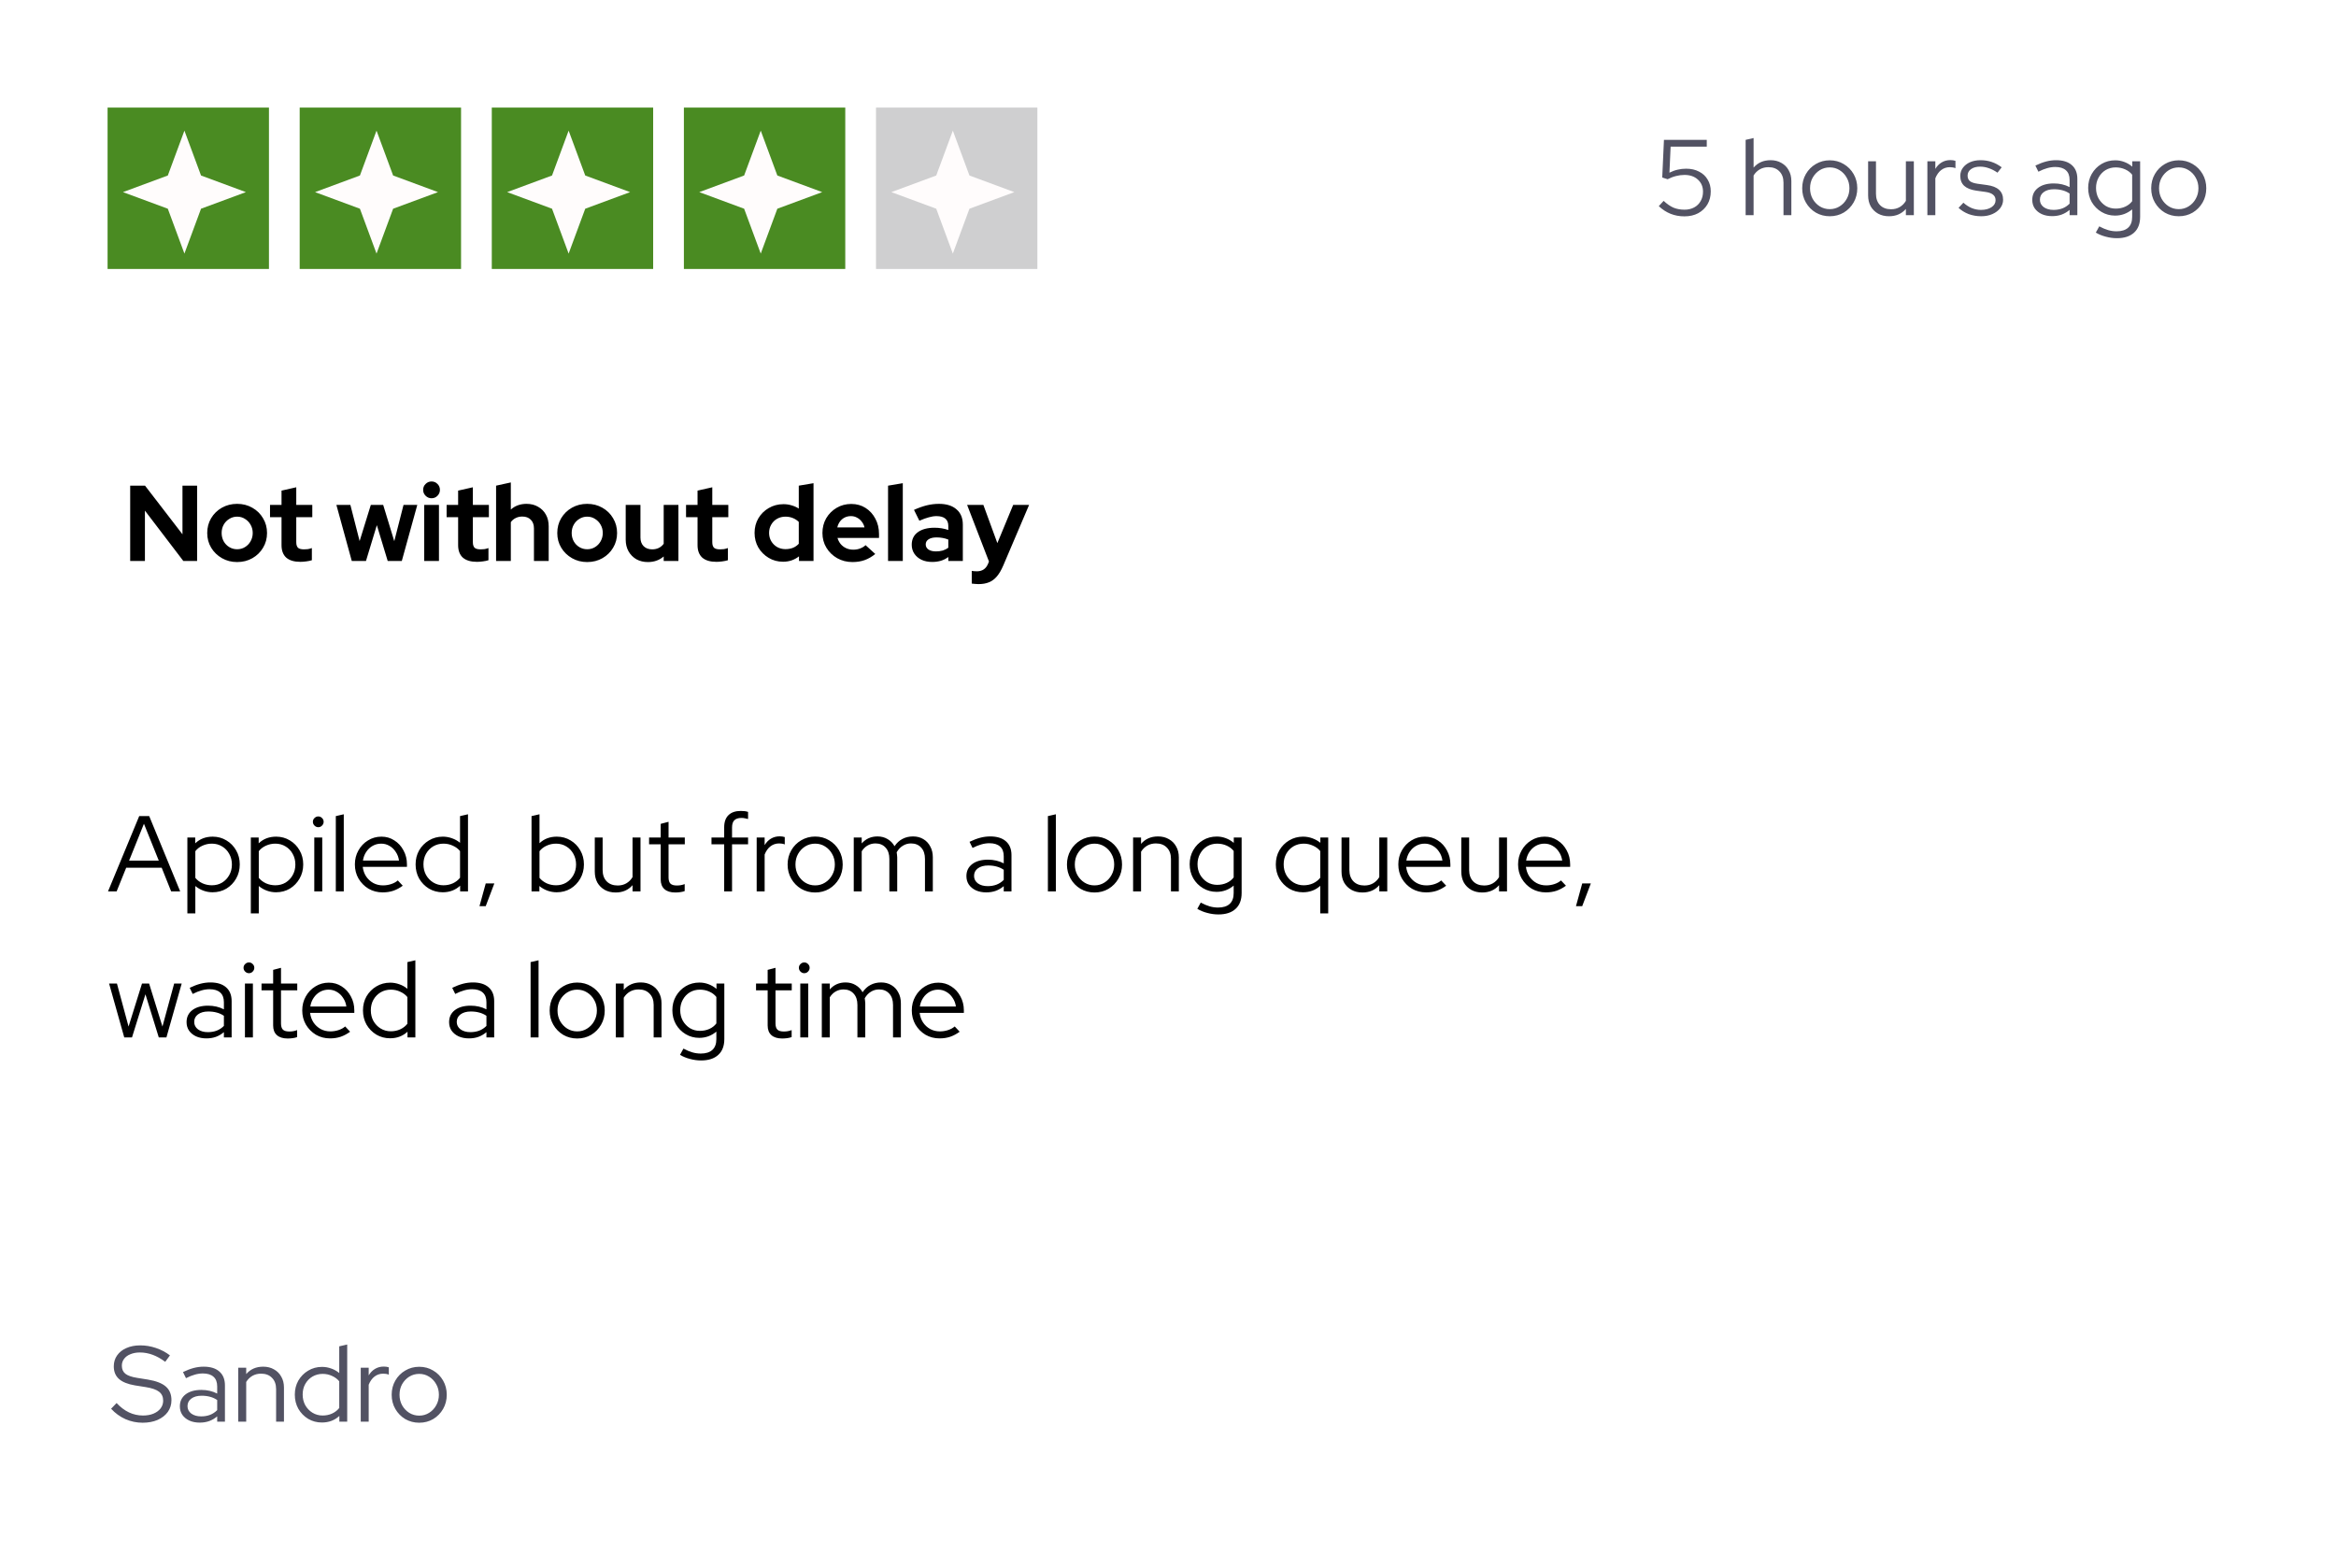 <svg width="304" height="204" viewBox="0 0 304 204" fill="none" xmlns="http://www.w3.org/2000/svg">
<rect width="304" height="204" fill="white"/>
<path d="M16.942 73V63.2H18.875L23.747 69.528V63.2H25.651V73H23.858L18.86 66.448V73H16.942ZM30.859 73.14C30.131 73.14 29.473 72.972 28.885 72.636C28.297 72.3 27.83 71.847 27.485 71.278C27.14 70.709 26.967 70.069 26.967 69.36C26.967 68.651 27.135 68.011 27.471 67.442C27.816 66.863 28.283 66.406 28.871 66.07C29.468 65.734 30.131 65.566 30.859 65.566C31.587 65.566 32.245 65.734 32.833 66.07C33.43 66.406 33.897 66.863 34.233 67.442C34.578 68.011 34.751 68.651 34.751 69.36C34.751 70.069 34.578 70.709 34.233 71.278C33.897 71.847 33.435 72.3 32.847 72.636C32.259 72.972 31.596 73.14 30.859 73.14ZM30.859 71.474C31.241 71.474 31.582 71.381 31.881 71.194C32.189 71.007 32.431 70.755 32.609 70.438C32.795 70.111 32.889 69.752 32.889 69.36C32.889 68.959 32.795 68.599 32.609 68.282C32.431 67.965 32.189 67.713 31.881 67.526C31.582 67.33 31.241 67.232 30.859 67.232C30.485 67.232 30.145 67.33 29.837 67.526C29.529 67.713 29.286 67.965 29.109 68.282C28.931 68.599 28.843 68.959 28.843 69.36C28.843 69.752 28.931 70.111 29.109 70.438C29.286 70.755 29.529 71.007 29.837 71.194C30.145 71.381 30.485 71.474 30.859 71.474ZM39.101 73.112C38.289 73.112 37.673 72.93 37.253 72.566C36.842 72.193 36.637 71.651 36.637 70.942V67.302H35.139V65.706H36.637V63.844L38.555 63.41V65.706H40.641V67.302H38.555V70.55C38.555 70.886 38.629 71.129 38.779 71.278C38.928 71.418 39.189 71.488 39.563 71.488C39.749 71.488 39.917 71.479 40.067 71.46C40.225 71.432 40.398 71.385 40.585 71.32V72.902C40.389 72.967 40.141 73.019 39.843 73.056C39.553 73.093 39.306 73.112 39.101 73.112ZM45.779 73L43.777 65.706H45.597L46.801 70.41L48.257 65.706H49.867L51.309 70.424L52.513 65.706H54.305L52.289 73H50.455L49.041 68.338L47.627 73H45.779ZM55.207 73V65.706H57.125V73H55.207ZM56.159 64.838C55.861 64.838 55.604 64.731 55.389 64.516C55.175 64.301 55.067 64.045 55.067 63.746C55.067 63.438 55.175 63.181 55.389 62.976C55.604 62.761 55.861 62.654 56.159 62.654C56.467 62.654 56.724 62.761 56.929 62.976C57.144 63.181 57.251 63.438 57.251 63.746C57.251 64.045 57.144 64.301 56.929 64.516C56.724 64.731 56.467 64.838 56.159 64.838ZM62.083 73.112C61.271 73.112 60.655 72.93 60.235 72.566C59.825 72.193 59.619 71.651 59.619 70.942V67.302H58.121V65.706H59.619V63.844L61.537 63.41V65.706H63.623V67.302H61.537V70.55C61.537 70.886 61.612 71.129 61.761 71.278C61.91 71.418 62.172 71.488 62.545 71.488C62.732 71.488 62.9 71.479 63.049 71.46C63.208 71.432 63.38 71.385 63.567 71.32V72.902C63.371 72.967 63.124 73.019 62.825 73.056C62.536 73.093 62.288 73.112 62.083 73.112ZM64.559 73V63.2L66.477 62.78V66.308C67.027 65.813 67.709 65.566 68.521 65.566C69.09 65.566 69.589 65.692 70.019 65.944C70.457 66.187 70.798 66.527 71.041 66.966C71.283 67.395 71.405 67.899 71.405 68.478V73H69.487V68.758C69.487 68.282 69.351 67.909 69.081 67.638C68.81 67.358 68.441 67.218 67.975 67.218C67.648 67.218 67.359 67.283 67.107 67.414C66.855 67.535 66.645 67.713 66.477 67.946V73H64.559ZM76.414 73.14C75.686 73.14 75.028 72.972 74.44 72.636C73.852 72.3 73.385 71.847 73.04 71.278C72.694 70.709 72.522 70.069 72.522 69.36C72.522 68.651 72.69 68.011 73.026 67.442C73.371 66.863 73.838 66.406 74.426 66.07C75.023 65.734 75.686 65.566 76.414 65.566C77.142 65.566 77.8 65.734 78.388 66.07C78.985 66.406 79.452 66.863 79.788 67.442C80.133 68.011 80.306 68.651 80.306 69.36C80.306 70.069 80.133 70.709 79.788 71.278C79.452 71.847 78.99 72.3 78.402 72.636C77.814 72.972 77.151 73.14 76.414 73.14ZM76.414 71.474C76.796 71.474 77.137 71.381 77.436 71.194C77.744 71.007 77.986 70.755 78.164 70.438C78.35 70.111 78.444 69.752 78.444 69.36C78.444 68.959 78.35 68.599 78.164 68.282C77.986 67.965 77.744 67.713 77.436 67.526C77.137 67.33 76.796 67.232 76.414 67.232C76.04 67.232 75.7 67.33 75.392 67.526C75.084 67.713 74.841 67.965 74.664 68.282C74.486 68.599 74.398 68.959 74.398 69.36C74.398 69.752 74.486 70.111 74.664 70.438C74.841 70.755 75.084 71.007 75.392 71.194C75.7 71.381 76.04 71.474 76.414 71.474ZM84.312 73.14C83.752 73.14 83.253 73.019 82.814 72.776C82.385 72.524 82.044 72.179 81.793 71.74C81.55 71.301 81.428 70.797 81.428 70.228V65.706H83.347V69.948C83.347 70.415 83.482 70.788 83.752 71.068C84.032 71.348 84.406 71.488 84.873 71.488C85.19 71.488 85.475 71.427 85.727 71.306C85.988 71.175 86.203 70.993 86.371 70.76V65.706H88.288V73H86.371V72.412C85.811 72.897 85.124 73.14 84.312 73.14ZM93.241 73.112C92.429 73.112 91.813 72.93 91.393 72.566C90.983 72.193 90.777 71.651 90.777 70.942V67.302H89.279V65.706H90.777V63.844L92.695 63.41V65.706H94.781V67.302H92.695V70.55C92.695 70.886 92.77 71.129 92.919 71.278C93.069 71.418 93.33 71.488 93.703 71.488C93.89 71.488 94.058 71.479 94.207 71.46C94.366 71.432 94.539 71.385 94.725 71.32V72.902C94.529 72.967 94.282 73.019 93.983 73.056C93.694 73.093 93.447 73.112 93.241 73.112ZM101.907 73.098C101.217 73.098 100.591 72.93 100.031 72.594C99.471 72.258 99.023 71.81 98.687 71.25C98.361 70.681 98.197 70.046 98.197 69.346C98.197 68.646 98.361 68.016 98.687 67.456C99.023 66.887 99.476 66.439 100.045 66.112C100.615 65.776 101.254 65.608 101.963 65.608C102.327 65.608 102.677 65.659 103.013 65.762C103.349 65.855 103.662 65.995 103.951 66.182V63.2L105.869 62.878V73H103.979V72.398C103.382 72.865 102.691 73.098 101.907 73.098ZM102.215 71.46C102.57 71.46 102.892 71.404 103.181 71.292C103.48 71.171 103.737 70.993 103.951 70.76V67.918C103.737 67.703 103.48 67.535 103.181 67.414C102.883 67.293 102.561 67.232 102.215 67.232C101.814 67.232 101.45 67.325 101.123 67.512C100.806 67.689 100.554 67.941 100.367 68.268C100.181 68.585 100.087 68.945 100.087 69.346C100.087 69.747 100.181 70.107 100.367 70.424C100.554 70.741 100.806 70.993 101.123 71.18C101.45 71.367 101.814 71.46 102.215 71.46ZM110.935 73.14C110.207 73.14 109.545 72.972 108.947 72.636C108.359 72.3 107.893 71.847 107.547 71.278C107.202 70.709 107.029 70.069 107.029 69.36C107.029 68.651 107.193 68.011 107.519 67.442C107.855 66.873 108.308 66.42 108.877 66.084C109.447 65.748 110.081 65.58 110.781 65.58C111.481 65.58 112.102 65.753 112.643 66.098C113.185 66.443 113.609 66.91 113.917 67.498C114.235 68.086 114.393 68.753 114.393 69.5V70.004H108.989C109.073 70.293 109.209 70.555 109.395 70.788C109.591 71.021 109.829 71.203 110.109 71.334C110.399 71.465 110.707 71.53 111.033 71.53C111.36 71.53 111.659 71.479 111.929 71.376C112.209 71.273 112.447 71.129 112.643 70.942L113.903 72.09C113.455 72.454 112.993 72.72 112.517 72.888C112.051 73.056 111.523 73.14 110.935 73.14ZM108.961 68.632H112.503C112.438 68.343 112.317 68.091 112.139 67.876C111.971 67.652 111.766 67.479 111.523 67.358C111.29 67.227 111.029 67.162 110.739 67.162C110.441 67.162 110.17 67.223 109.927 67.344C109.685 67.465 109.479 67.638 109.311 67.862C109.153 68.077 109.036 68.333 108.961 68.632ZM115.569 73V63.2L117.487 62.878V73H115.569ZM121.31 73.126C120.788 73.126 120.326 73.033 119.924 72.846C119.523 72.65 119.21 72.384 118.986 72.048C118.762 71.712 118.65 71.325 118.65 70.886C118.65 70.186 118.912 69.645 119.434 69.262C119.966 68.87 120.694 68.674 121.618 68.674C122.253 68.674 122.85 68.772 123.41 68.968V68.436C123.41 68.016 123.28 67.699 123.018 67.484C122.757 67.269 122.374 67.162 121.87 67.162C121.562 67.162 121.231 67.213 120.876 67.316C120.522 67.409 120.111 67.559 119.644 67.764L118.944 66.35C119.523 66.089 120.074 65.893 120.596 65.762C121.128 65.631 121.66 65.566 122.192 65.566C123.172 65.566 123.933 65.804 124.474 66.28C125.025 66.747 125.3 67.409 125.3 68.268V73H123.41V72.482C123.112 72.706 122.79 72.869 122.444 72.972C122.099 73.075 121.721 73.126 121.31 73.126ZM120.47 70.844C120.47 71.124 120.592 71.348 120.834 71.516C121.077 71.675 121.399 71.754 121.8 71.754C122.118 71.754 122.412 71.717 122.682 71.642C122.953 71.558 123.196 71.437 123.41 71.278V70.214C123.177 70.121 122.934 70.051 122.682 70.004C122.43 69.957 122.16 69.934 121.87 69.934C121.432 69.934 121.086 70.018 120.834 70.186C120.592 70.345 120.47 70.564 120.47 70.844ZM127.329 76.01C127.161 76.01 126.998 76.001 126.839 75.982C126.69 75.973 126.564 75.959 126.461 75.94V74.288C126.648 74.325 126.872 74.344 127.133 74.344C127.833 74.344 128.319 74.013 128.589 73.35L128.701 73.07L125.859 65.706H127.973L129.793 70.676L131.851 65.706H133.923L130.563 73.588C130.311 74.176 130.036 74.647 129.737 75.002C129.439 75.357 129.093 75.613 128.701 75.772C128.319 75.931 127.861 76.01 127.329 76.01Z" fill="black"/>
<rect x="14" y="14" width="21" height="21" fill="#4A8B22"/>
<path d="M24 17L26.161 22.839L32 25L26.161 27.161L24 33L21.839 27.161L16 25L21.839 22.839L24 17Z" fill="#FFFCFC"/>
<rect x="39" y="14" width="21" height="21" fill="#4A8B22"/>
<path d="M49 17L51.161 22.839L57 25L51.161 27.161L49 33L46.839 27.161L41 25L46.839 22.839L49 17Z" fill="#FFFCFC"/>
<rect x="64" y="14" width="21" height="21" fill="#4A8B22"/>
<path d="M74 17L76.161 22.839L82 25L76.161 27.161L74 33L71.839 27.161L66 25L71.839 22.839L74 17Z" fill="#FFFCFC"/>
<rect x="89" y="14" width="21" height="21" fill="#4A8B22"/>
<path d="M99 17L101.161 22.839L107 25L101.161 27.161L99 33L96.839 27.161L91 25L96.839 22.839L99 17Z" fill="#FFFCFC"/>
<rect x="114" y="14" width="21" height="21" fill="#CFCFD0"/>
<path d="M124 17L126.161 22.839L132 25L126.161 27.161L124 33L121.839 27.161L116 25L121.839 22.839L124 17Z" fill="#FFFCFC"/>
<path d="M14.056 116L18.116 106.2H19.418L23.45 116H22.274L21.042 112.92H16.422L15.176 116H14.056ZM16.8 111.996H20.664L18.732 107.194L16.8 111.996ZM24.384 118.856V108.986H25.406V109.742C26.013 109.163 26.769 108.874 27.674 108.874C28.337 108.874 28.934 109.037 29.466 109.364C29.998 109.681 30.418 110.111 30.726 110.652C31.043 111.193 31.202 111.805 31.202 112.486C31.202 113.167 31.043 113.783 30.726 114.334C30.418 114.875 29.998 115.309 29.466 115.636C28.934 115.953 28.332 116.112 27.66 116.112C27.249 116.112 26.853 116.042 26.47 115.902C26.087 115.762 25.737 115.561 25.42 115.3V118.856H24.384ZM27.576 115.202C28.071 115.202 28.514 115.085 28.906 114.852C29.298 114.609 29.606 114.287 29.83 113.886C30.063 113.475 30.18 113.013 30.18 112.5C30.18 111.987 30.063 111.525 29.83 111.114C29.606 110.703 29.298 110.381 28.906 110.148C28.514 109.905 28.071 109.784 27.576 109.784C27.137 109.784 26.727 109.873 26.344 110.05C25.971 110.218 25.663 110.456 25.42 110.764V114.236C25.663 114.535 25.975 114.773 26.358 114.95C26.741 115.118 27.147 115.202 27.576 115.202ZM32.642 118.856V108.986H33.664V109.742C34.27 109.163 35.026 108.874 35.932 108.874C36.594 108.874 37.192 109.037 37.724 109.364C38.256 109.681 38.676 110.111 38.984 110.652C39.301 111.193 39.46 111.805 39.46 112.486C39.46 113.167 39.301 113.783 38.984 114.334C38.676 114.875 38.256 115.309 37.724 115.636C37.192 115.953 36.59 116.112 35.918 116.112C35.507 116.112 35.11 116.042 34.728 115.902C34.345 115.762 33.995 115.561 33.678 115.3V118.856H32.642ZM35.834 115.202C36.328 115.202 36.772 115.085 37.164 114.852C37.556 114.609 37.864 114.287 38.088 113.886C38.321 113.475 38.438 113.013 38.438 112.5C38.438 111.987 38.321 111.525 38.088 111.114C37.864 110.703 37.556 110.381 37.164 110.148C36.772 109.905 36.328 109.784 35.834 109.784C35.395 109.784 34.984 109.873 34.602 110.05C34.228 110.218 33.92 110.456 33.678 110.764V114.236C33.92 114.535 34.233 114.773 34.616 114.95C34.998 115.118 35.404 115.202 35.834 115.202ZM40.9 116V108.986H41.936V116H40.9ZM41.418 107.642C41.231 107.642 41.068 107.572 40.928 107.432C40.788 107.292 40.718 107.129 40.718 106.942C40.718 106.746 40.788 106.583 40.928 106.452C41.068 106.312 41.231 106.242 41.418 106.242C41.614 106.242 41.777 106.312 41.908 106.452C42.048 106.583 42.118 106.746 42.118 106.942C42.118 107.129 42.048 107.292 41.908 107.432C41.777 107.572 41.614 107.642 41.418 107.642ZM43.702 116V106.2L44.738 105.962V116H43.702ZM49.795 116.126C49.123 116.126 48.512 115.967 47.961 115.65C47.42 115.323 46.986 114.885 46.659 114.334C46.342 113.783 46.183 113.167 46.183 112.486C46.183 111.814 46.337 111.207 46.645 110.666C46.953 110.115 47.368 109.681 47.891 109.364C48.414 109.037 48.997 108.874 49.641 108.874C50.266 108.874 50.826 109.037 51.321 109.364C51.825 109.681 52.222 110.115 52.511 110.666C52.81 111.207 52.959 111.814 52.959 112.486V112.808H47.205C47.261 113.265 47.406 113.676 47.639 114.04C47.882 114.404 48.194 114.693 48.577 114.908C48.96 115.113 49.38 115.216 49.837 115.216C50.201 115.216 50.556 115.16 50.901 115.048C51.246 114.936 51.536 114.777 51.769 114.572L52.413 115.258C52.021 115.547 51.61 115.767 51.181 115.916C50.761 116.056 50.299 116.126 49.795 116.126ZM47.233 111.982H51.923C51.867 111.562 51.727 111.189 51.503 110.862C51.288 110.526 51.018 110.265 50.691 110.078C50.364 109.882 50.005 109.784 49.613 109.784C49.212 109.784 48.843 109.877 48.507 110.064C48.171 110.251 47.891 110.512 47.667 110.848C47.443 111.175 47.298 111.553 47.233 111.982ZM57.613 116.112C56.96 116.112 56.363 115.953 55.821 115.636C55.289 115.309 54.865 114.875 54.547 114.334C54.239 113.783 54.085 113.167 54.085 112.486C54.085 111.805 54.239 111.193 54.547 110.652C54.865 110.111 55.289 109.681 55.821 109.364C56.363 109.037 56.965 108.874 57.627 108.874C58.038 108.874 58.435 108.944 58.817 109.084C59.2 109.215 59.55 109.411 59.867 109.672V106.2L60.903 105.962V116H59.881V115.258C59.265 115.827 58.509 116.112 57.613 116.112ZM57.711 115.202C58.15 115.202 58.556 115.118 58.929 114.95C59.312 114.773 59.625 114.53 59.867 114.222V110.75C59.625 110.451 59.312 110.218 58.929 110.05C58.556 109.873 58.15 109.784 57.711 109.784C57.226 109.784 56.783 109.901 56.381 110.134C55.989 110.367 55.677 110.689 55.443 111.1C55.219 111.501 55.107 111.959 55.107 112.472C55.107 112.985 55.219 113.447 55.443 113.858C55.677 114.269 55.989 114.595 56.381 114.838C56.783 115.081 57.226 115.202 57.711 115.202ZM62.399 117.918L63.211 114.964H64.331L63.211 117.918H62.399ZM69.173 116V106.2L70.209 105.962V109.728C70.806 109.159 71.558 108.874 72.463 108.874C73.126 108.874 73.723 109.037 74.255 109.364C74.787 109.681 75.207 110.111 75.515 110.652C75.832 111.193 75.991 111.805 75.991 112.486C75.991 113.167 75.832 113.783 75.515 114.334C75.207 114.875 74.787 115.309 74.255 115.636C73.723 115.953 73.121 116.112 72.449 116.112C72.038 116.112 71.637 116.042 71.245 115.902C70.862 115.762 70.512 115.561 70.195 115.3V116H69.173ZM72.365 115.202C72.86 115.202 73.303 115.085 73.695 114.852C74.087 114.609 74.395 114.287 74.619 113.886C74.852 113.475 74.969 113.013 74.969 112.5C74.969 111.987 74.852 111.525 74.619 111.114C74.395 110.703 74.087 110.381 73.695 110.148C73.303 109.905 72.86 109.784 72.365 109.784C71.926 109.784 71.516 109.873 71.133 110.05C70.76 110.218 70.452 110.456 70.209 110.764V114.236C70.452 114.535 70.764 114.773 71.147 114.95C71.53 115.118 71.936 115.202 72.365 115.202ZM80.119 116.14C79.587 116.14 79.115 116.028 78.705 115.804C78.294 115.571 77.972 115.253 77.739 114.852C77.515 114.441 77.403 113.965 77.403 113.424V108.986H78.425V113.214C78.425 113.839 78.602 114.334 78.957 114.698C79.311 115.053 79.787 115.23 80.385 115.23C80.805 115.23 81.178 115.137 81.505 114.95C81.841 114.754 82.112 114.483 82.317 114.138V108.986H83.353V116H82.317V115.188C81.766 115.823 81.034 116.14 80.119 116.14ZM87.872 116.14C87.266 116.14 86.799 115.995 86.472 115.706C86.146 115.417 85.982 114.997 85.982 114.446V109.868H84.47V108.986H85.982V107.208L87.004 106.942V108.986H89.118V109.868H87.004V114.18C87.004 114.553 87.088 114.824 87.256 114.992C87.424 115.151 87.7 115.23 88.082 115.23C88.278 115.23 88.451 115.216 88.6 115.188C88.759 115.16 88.927 115.113 89.104 115.048V115.958C88.927 116.023 88.726 116.07 88.502 116.098C88.288 116.126 88.078 116.14 87.872 116.14ZM94.243 116V109.868H92.591V108.986H94.243V107.656C94.243 106.965 94.43 106.438 94.803 106.074C95.177 105.71 95.713 105.528 96.413 105.528C96.6 105.528 96.768 105.537 96.918 105.556C97.067 105.575 97.212 105.607 97.352 105.654V106.578C97.193 106.531 97.048 106.499 96.918 106.48C96.787 106.452 96.642 106.438 96.484 106.438C96.073 106.438 95.765 106.541 95.559 106.746C95.364 106.942 95.266 107.255 95.266 107.684V108.986H97.352V109.868H95.266V116H94.243ZM98.472 116V108.986H99.508V109.98C99.722 109.616 99.993 109.336 100.32 109.14C100.656 108.935 101.039 108.832 101.468 108.832C101.711 108.832 101.93 108.865 102.126 108.93V109.882C102.005 109.835 101.883 109.803 101.762 109.784C101.641 109.765 101.519 109.756 101.398 109.756C100.969 109.756 100.591 109.882 100.264 110.134C99.947 110.377 99.695 110.731 99.508 111.198V116H98.472ZM106.082 116.14C105.419 116.14 104.812 115.981 104.262 115.664C103.72 115.337 103.291 114.899 102.974 114.348C102.656 113.797 102.498 113.181 102.498 112.5C102.498 111.819 102.656 111.203 102.974 110.652C103.291 110.101 103.72 109.667 104.262 109.35C104.812 109.023 105.419 108.86 106.082 108.86C106.754 108.86 107.36 109.023 107.902 109.35C108.443 109.667 108.872 110.101 109.19 110.652C109.507 111.203 109.666 111.819 109.666 112.5C109.666 113.181 109.507 113.797 109.19 114.348C108.872 114.899 108.443 115.337 107.902 115.664C107.36 115.981 106.754 116.14 106.082 116.14ZM106.082 115.216C106.558 115.216 106.987 115.095 107.37 114.852C107.762 114.609 108.07 114.283 108.294 113.872C108.527 113.461 108.644 113.004 108.644 112.5C108.644 111.987 108.527 111.529 108.294 111.128C108.07 110.717 107.762 110.391 107.37 110.148C106.987 109.905 106.558 109.784 106.082 109.784C105.606 109.784 105.172 109.905 104.78 110.148C104.397 110.391 104.089 110.717 103.856 111.128C103.632 111.529 103.52 111.987 103.52 112.5C103.52 113.004 103.632 113.461 103.856 113.872C104.089 114.283 104.397 114.609 104.78 114.852C105.172 115.095 105.606 115.216 106.082 115.216ZM111.105 116V108.986H112.141V109.756C112.673 109.149 113.359 108.846 114.199 108.846C114.693 108.846 115.132 108.963 115.515 109.196C115.897 109.42 116.196 109.728 116.411 110.12C116.7 109.691 117.045 109.373 117.447 109.168C117.848 108.953 118.305 108.846 118.819 108.846C119.332 108.846 119.78 108.963 120.163 109.196C120.545 109.42 120.844 109.737 121.059 110.148C121.283 110.549 121.395 111.021 121.395 111.562V116H120.373V111.772C120.373 111.147 120.209 110.657 119.883 110.302C119.556 109.938 119.113 109.756 118.553 109.756C118.17 109.756 117.82 109.854 117.503 110.05C117.185 110.237 116.915 110.521 116.691 110.904C116.709 111.007 116.723 111.114 116.733 111.226C116.751 111.329 116.761 111.441 116.761 111.562V116H115.739V111.772C115.739 111.147 115.575 110.657 115.249 110.302C114.922 109.938 114.483 109.756 113.933 109.756C113.559 109.756 113.219 109.845 112.911 110.022C112.612 110.19 112.355 110.442 112.141 110.778V116H111.105ZM128.356 116.126C127.842 116.126 127.39 116.037 126.998 115.86C126.615 115.683 126.312 115.435 126.088 115.118C125.873 114.801 125.766 114.432 125.766 114.012C125.766 113.349 126.018 112.827 126.522 112.444C127.026 112.061 127.707 111.87 128.566 111.87C129.322 111.87 130.008 112.029 130.624 112.346V111.422C130.624 110.862 130.465 110.442 130.148 110.162C129.83 109.873 129.368 109.728 128.762 109.728C128.416 109.728 128.066 109.779 127.712 109.882C127.366 109.975 126.984 110.129 126.564 110.344L126.172 109.546C126.676 109.303 127.142 109.126 127.572 109.014C128.001 108.902 128.43 108.846 128.86 108.846C129.746 108.846 130.428 109.056 130.904 109.476C131.389 109.896 131.632 110.498 131.632 111.282V116H130.624V115.314C130.306 115.585 129.956 115.79 129.574 115.93C129.2 116.061 128.794 116.126 128.356 116.126ZM126.76 113.984C126.76 114.376 126.923 114.698 127.25 114.95C127.586 115.193 128.015 115.314 128.538 115.314C128.958 115.314 129.34 115.249 129.686 115.118C130.031 114.987 130.344 114.782 130.624 114.502V113.186C130.334 112.99 130.026 112.85 129.7 112.766C129.373 112.673 129.004 112.626 128.594 112.626C128.034 112.626 127.586 112.752 127.25 113.004C126.923 113.247 126.76 113.573 126.76 113.984ZM136.37 116V106.2L137.406 105.962V116H136.37ZM142.435 116.14C141.772 116.14 141.166 115.981 140.615 115.664C140.074 115.337 139.644 114.899 139.327 114.348C139.01 113.797 138.851 113.181 138.851 112.5C138.851 111.819 139.01 111.203 139.327 110.652C139.644 110.101 140.074 109.667 140.615 109.35C141.166 109.023 141.772 108.86 142.435 108.86C143.107 108.86 143.714 109.023 144.255 109.35C144.796 109.667 145.226 110.101 145.543 110.652C145.86 111.203 146.019 111.819 146.019 112.5C146.019 113.181 145.86 113.797 145.543 114.348C145.226 114.899 144.796 115.337 144.255 115.664C143.714 115.981 143.107 116.14 142.435 116.14ZM142.435 115.216C142.911 115.216 143.34 115.095 143.723 114.852C144.115 114.609 144.423 114.283 144.647 113.872C144.88 113.461 144.997 113.004 144.997 112.5C144.997 111.987 144.88 111.529 144.647 111.128C144.423 110.717 144.115 110.391 143.723 110.148C143.34 109.905 142.911 109.784 142.435 109.784C141.959 109.784 141.525 109.905 141.133 110.148C140.75 110.391 140.442 110.717 140.209 111.128C139.985 111.529 139.873 111.987 139.873 112.5C139.873 113.004 139.985 113.461 140.209 113.872C140.442 114.283 140.75 114.609 141.133 114.852C141.525 115.095 141.959 115.216 142.435 115.216ZM147.458 116V108.986H148.494V109.812C149.045 109.168 149.782 108.846 150.706 108.846C151.238 108.846 151.705 108.963 152.106 109.196C152.517 109.42 152.834 109.737 153.058 110.148C153.292 110.549 153.408 111.021 153.408 111.562V116H152.386V111.772C152.386 111.147 152.209 110.657 151.854 110.302C151.509 109.938 151.033 109.756 150.426 109.756C150.006 109.756 149.633 109.849 149.306 110.036C148.98 110.223 148.709 110.489 148.494 110.834V116H147.458ZM158.558 118.996C158.072 118.996 157.592 118.931 157.116 118.8C156.64 118.679 156.206 118.501 155.814 118.268L156.262 117.456C156.682 117.68 157.069 117.843 157.424 117.946C157.788 118.049 158.152 118.1 158.516 118.1C159.178 118.1 159.682 117.941 160.028 117.624C160.373 117.307 160.546 116.84 160.546 116.224V115.244C159.902 115.785 159.16 116.056 158.32 116.056C157.676 116.056 157.088 115.897 156.556 115.58C156.024 115.263 155.599 114.833 155.282 114.292C154.974 113.741 154.82 113.13 154.82 112.458C154.82 111.786 154.974 111.179 155.282 110.638C155.599 110.087 156.024 109.653 156.556 109.336C157.088 109.019 157.685 108.86 158.348 108.86C158.749 108.86 159.136 108.93 159.51 109.07C159.892 109.21 160.242 109.415 160.56 109.686V108.986H161.582V116.21C161.582 117.106 161.32 117.792 160.798 118.268C160.275 118.753 159.528 118.996 158.558 118.996ZM158.404 115.146C158.852 115.146 159.262 115.062 159.636 114.894C160.009 114.726 160.312 114.488 160.546 114.18V110.736C160.312 110.437 160.004 110.204 159.622 110.036C159.248 109.868 158.842 109.784 158.404 109.784C157.918 109.784 157.48 109.901 157.088 110.134C156.705 110.367 156.402 110.689 156.178 111.1C155.954 111.501 155.842 111.954 155.842 112.458C155.842 112.962 155.954 113.419 156.178 113.83C156.411 114.231 156.719 114.553 157.102 114.796C157.494 115.029 157.928 115.146 158.404 115.146ZM171.813 118.856V115.272C171.197 115.832 170.445 116.112 169.559 116.112C168.905 116.112 168.308 115.953 167.767 115.636C167.235 115.309 166.81 114.875 166.493 114.334C166.185 113.783 166.031 113.167 166.031 112.486C166.031 111.805 166.185 111.193 166.493 110.652C166.81 110.111 167.235 109.681 167.767 109.364C168.308 109.037 168.91 108.874 169.573 108.874C169.993 108.874 170.394 108.944 170.777 109.084C171.169 109.224 171.519 109.42 171.827 109.672V108.986H172.849V118.856H171.813ZM169.657 115.202C170.095 115.202 170.501 115.118 170.875 114.95C171.257 114.773 171.57 114.53 171.813 114.222V110.75C171.57 110.451 171.257 110.218 170.875 110.05C170.501 109.873 170.095 109.784 169.657 109.784C169.171 109.784 168.728 109.901 168.327 110.134C167.935 110.367 167.622 110.689 167.389 111.1C167.165 111.501 167.053 111.959 167.053 112.472C167.053 112.985 167.165 113.447 167.389 113.858C167.622 114.269 167.935 114.595 168.327 114.838C168.728 115.081 169.171 115.202 169.657 115.202ZM177.299 116.14C176.767 116.14 176.295 116.028 175.885 115.804C175.474 115.571 175.152 115.253 174.919 114.852C174.695 114.441 174.583 113.965 174.583 113.424V108.986H175.605V113.214C175.605 113.839 175.782 114.334 176.137 114.698C176.491 115.053 176.967 115.23 177.565 115.23C177.985 115.23 178.358 115.137 178.685 114.95C179.021 114.754 179.291 114.483 179.497 114.138V108.986H180.533V116H179.497V115.188C178.946 115.823 178.213 116.14 177.299 116.14ZM185.584 116.126C184.912 116.126 184.301 115.967 183.75 115.65C183.209 115.323 182.775 114.885 182.448 114.334C182.131 113.783 181.972 113.167 181.972 112.486C181.972 111.814 182.126 111.207 182.434 110.666C182.742 110.115 183.157 109.681 183.68 109.364C184.203 109.037 184.786 108.874 185.43 108.874C186.055 108.874 186.615 109.037 187.11 109.364C187.614 109.681 188.011 110.115 188.3 110.666C188.599 111.207 188.748 111.814 188.748 112.486V112.808H182.994C183.05 113.265 183.195 113.676 183.428 114.04C183.671 114.404 183.983 114.693 184.366 114.908C184.749 115.113 185.169 115.216 185.626 115.216C185.99 115.216 186.345 115.16 186.69 115.048C187.035 114.936 187.325 114.777 187.558 114.572L188.202 115.258C187.81 115.547 187.399 115.767 186.97 115.916C186.55 116.056 186.088 116.126 185.584 116.126ZM183.022 111.982H187.712C187.656 111.562 187.516 111.189 187.292 110.862C187.077 110.526 186.807 110.265 186.48 110.078C186.153 109.882 185.794 109.784 185.402 109.784C185.001 109.784 184.632 109.877 184.296 110.064C183.96 110.251 183.68 110.512 183.456 110.848C183.232 111.175 183.087 111.553 183.022 111.982ZM192.884 116.14C192.352 116.14 191.881 116.028 191.47 115.804C191.06 115.571 190.738 115.253 190.504 114.852C190.28 114.441 190.168 113.965 190.168 113.424V108.986H191.19V113.214C191.19 113.839 191.368 114.334 191.722 114.698C192.077 115.053 192.553 115.23 193.15 115.23C193.57 115.23 193.944 115.137 194.27 114.95C194.606 114.754 194.877 114.483 195.082 114.138V108.986H196.118V116H195.082V115.188C194.532 115.823 193.799 116.14 192.884 116.14ZM201.17 116.126C200.498 116.126 199.887 115.967 199.336 115.65C198.795 115.323 198.361 114.885 198.034 114.334C197.717 113.783 197.558 113.167 197.558 112.486C197.558 111.814 197.712 111.207 198.02 110.666C198.328 110.115 198.743 109.681 199.266 109.364C199.789 109.037 200.372 108.874 201.016 108.874C201.641 108.874 202.201 109.037 202.696 109.364C203.2 109.681 203.597 110.115 203.886 110.666C204.185 111.207 204.334 111.814 204.334 112.486V112.808H198.58C198.636 113.265 198.781 113.676 199.014 114.04C199.257 114.404 199.569 114.693 199.952 114.908C200.335 115.113 200.755 115.216 201.212 115.216C201.576 115.216 201.931 115.16 202.276 115.048C202.621 114.936 202.911 114.777 203.144 114.572L203.788 115.258C203.396 115.547 202.985 115.767 202.556 115.916C202.136 116.056 201.674 116.126 201.17 116.126ZM198.608 111.982H203.298C203.242 111.562 203.102 111.189 202.878 110.862C202.663 110.526 202.393 110.265 202.066 110.078C201.739 109.882 201.38 109.784 200.988 109.784C200.587 109.784 200.218 109.877 199.882 110.064C199.546 110.251 199.266 110.512 199.042 110.848C198.818 111.175 198.673 111.553 198.608 111.982ZM205.093 117.918L205.905 114.964H207.025L205.905 117.918H205.093ZM16.17 135L14.196 127.986H15.218L16.73 133.586L18.48 127.986H19.404L21.14 133.586L22.666 127.986H23.646L21.658 135H20.664L18.928 129.386L17.178 135H16.17ZM26.869 135.126C26.356 135.126 25.903 135.037 25.511 134.86C25.129 134.683 24.825 134.435 24.601 134.118C24.387 133.801 24.279 133.432 24.279 133.012C24.279 132.349 24.531 131.827 25.035 131.444C25.539 131.061 26.221 130.87 27.079 130.87C27.835 130.87 28.521 131.029 29.137 131.346V130.422C29.137 129.862 28.979 129.442 28.661 129.162C28.344 128.873 27.882 128.728 27.275 128.728C26.93 128.728 26.58 128.779 26.225 128.882C25.88 128.975 25.497 129.129 25.077 129.344L24.685 128.546C25.189 128.303 25.656 128.126 26.085 128.014C26.515 127.902 26.944 127.846 27.373 127.846C28.26 127.846 28.941 128.056 29.417 128.476C29.903 128.896 30.145 129.498 30.145 130.282V135H29.137V134.314C28.82 134.585 28.47 134.79 28.087 134.93C27.714 135.061 27.308 135.126 26.869 135.126ZM25.273 132.984C25.273 133.376 25.437 133.698 25.763 133.95C26.099 134.193 26.529 134.314 27.051 134.314C27.471 134.314 27.854 134.249 28.199 134.118C28.545 133.987 28.857 133.782 29.137 133.502V132.186C28.848 131.99 28.54 131.85 28.213 131.766C27.887 131.673 27.518 131.626 27.107 131.626C26.547 131.626 26.099 131.752 25.763 132.004C25.437 132.247 25.273 132.573 25.273 132.984ZM31.876 135V127.986H32.912V135H31.876ZM32.394 126.642C32.208 126.642 32.044 126.572 31.904 126.432C31.764 126.292 31.694 126.129 31.694 125.942C31.694 125.746 31.764 125.583 31.904 125.452C32.044 125.312 32.208 125.242 32.394 125.242C32.59 125.242 32.754 125.312 32.884 125.452C33.024 125.583 33.094 125.746 33.094 125.942C33.094 126.129 33.024 126.292 32.884 126.432C32.754 126.572 32.59 126.642 32.394 126.642ZM37.437 135.14C36.83 135.14 36.364 134.995 36.037 134.706C35.71 134.417 35.547 133.997 35.547 133.446V128.868H34.035V127.986H35.547V126.208L36.569 125.942V127.986H38.683V128.868H36.569V133.18C36.569 133.553 36.653 133.824 36.821 133.992C36.989 134.151 37.264 134.23 37.647 134.23C37.843 134.23 38.016 134.216 38.165 134.188C38.324 134.16 38.492 134.113 38.669 134.048V134.958C38.492 135.023 38.291 135.07 38.067 135.098C37.852 135.126 37.642 135.14 37.437 135.14ZM42.945 135.126C42.273 135.126 41.662 134.967 41.111 134.65C40.57 134.323 40.136 133.885 39.809 133.334C39.492 132.783 39.333 132.167 39.333 131.486C39.333 130.814 39.487 130.207 39.795 129.666C40.103 129.115 40.519 128.681 41.041 128.364C41.564 128.037 42.147 127.874 42.791 127.874C43.417 127.874 43.977 128.037 44.471 128.364C44.975 128.681 45.372 129.115 45.661 129.666C45.96 130.207 46.109 130.814 46.109 131.486V131.808H40.355C40.411 132.265 40.556 132.676 40.789 133.04C41.032 133.404 41.345 133.693 41.727 133.908C42.11 134.113 42.53 134.216 42.987 134.216C43.351 134.216 43.706 134.16 44.051 134.048C44.397 133.936 44.686 133.777 44.919 133.572L45.563 134.258C45.171 134.547 44.761 134.767 44.331 134.916C43.911 135.056 43.449 135.126 42.945 135.126ZM40.383 130.982H45.073C45.017 130.562 44.877 130.189 44.653 129.862C44.439 129.526 44.168 129.265 43.841 129.078C43.515 128.882 43.155 128.784 42.763 128.784C42.362 128.784 41.993 128.877 41.657 129.064C41.321 129.251 41.041 129.512 40.817 129.848C40.593 130.175 40.449 130.553 40.383 130.982ZM50.764 135.112C50.11 135.112 49.513 134.953 48.972 134.636C48.44 134.309 48.015 133.875 47.698 133.334C47.39 132.783 47.236 132.167 47.236 131.486C47.236 130.805 47.39 130.193 47.698 129.652C48.015 129.111 48.44 128.681 48.972 128.364C49.513 128.037 50.115 127.874 50.778 127.874C51.188 127.874 51.585 127.944 51.968 128.084C52.35 128.215 52.7 128.411 53.018 128.672V125.2L54.054 124.962V135H53.032V134.258C52.416 134.827 51.66 135.112 50.764 135.112ZM50.862 134.202C51.3 134.202 51.706 134.118 52.08 133.95C52.462 133.773 52.775 133.53 53.018 133.222V129.75C52.775 129.451 52.462 129.218 52.08 129.05C51.706 128.873 51.3 128.784 50.862 128.784C50.376 128.784 49.933 128.901 49.532 129.134C49.14 129.367 48.827 129.689 48.594 130.1C48.37 130.501 48.258 130.959 48.258 131.472C48.258 131.985 48.37 132.447 48.594 132.858C48.827 133.269 49.14 133.595 49.532 133.838C49.933 134.081 50.376 134.202 50.862 134.202ZM61.035 135.126C60.522 135.126 60.069 135.037 59.677 134.86C59.295 134.683 58.991 134.435 58.767 134.118C58.553 133.801 58.445 133.432 58.445 133.012C58.445 132.349 58.697 131.827 59.201 131.444C59.705 131.061 60.387 130.87 61.245 130.87C62.001 130.87 62.687 131.029 63.303 131.346V130.422C63.303 129.862 63.145 129.442 62.827 129.162C62.51 128.873 62.048 128.728 61.441 128.728C61.096 128.728 60.746 128.779 60.391 128.882C60.046 128.975 59.663 129.129 59.243 129.344L58.851 128.546C59.355 128.303 59.822 128.126 60.251 128.014C60.681 127.902 61.11 127.846 61.539 127.846C62.426 127.846 63.107 128.056 63.583 128.476C64.069 128.896 64.311 129.498 64.311 130.282V135H63.303V134.314C62.986 134.585 62.636 134.79 62.253 134.93C61.88 135.061 61.474 135.126 61.035 135.126ZM59.439 132.984C59.439 133.376 59.603 133.698 59.929 133.95C60.265 134.193 60.695 134.314 61.217 134.314C61.637 134.314 62.02 134.249 62.365 134.118C62.711 133.987 63.023 133.782 63.303 133.502V132.186C63.014 131.99 62.706 131.85 62.379 131.766C62.053 131.673 61.684 131.626 61.273 131.626C60.713 131.626 60.265 131.752 59.929 132.004C59.603 132.247 59.439 132.573 59.439 132.984ZM69.05 135V125.2L70.086 124.962V135H69.05ZM75.115 135.14C74.452 135.14 73.845 134.981 73.295 134.664C72.753 134.337 72.324 133.899 72.007 133.348C71.689 132.797 71.531 132.181 71.531 131.5C71.531 130.819 71.689 130.203 72.007 129.652C72.324 129.101 72.753 128.667 73.295 128.35C73.845 128.023 74.452 127.86 75.115 127.86C75.787 127.86 76.393 128.023 76.935 128.35C77.476 128.667 77.905 129.101 78.223 129.652C78.54 130.203 78.699 130.819 78.699 131.5C78.699 132.181 78.54 132.797 78.223 133.348C77.905 133.899 77.476 134.337 76.935 134.664C76.393 134.981 75.787 135.14 75.115 135.14ZM75.115 134.216C75.591 134.216 76.02 134.095 76.403 133.852C76.795 133.609 77.103 133.283 77.327 132.872C77.56 132.461 77.677 132.004 77.677 131.5C77.677 130.987 77.56 130.529 77.327 130.128C77.103 129.717 76.795 129.391 76.403 129.148C76.02 128.905 75.591 128.784 75.115 128.784C74.639 128.784 74.205 128.905 73.813 129.148C73.43 129.391 73.122 129.717 72.889 130.128C72.665 130.529 72.553 130.987 72.553 131.5C72.553 132.004 72.665 132.461 72.889 132.872C73.122 133.283 73.43 133.609 73.813 133.852C74.205 134.095 74.639 134.216 75.115 134.216ZM80.138 135V127.986H81.174V128.812C81.725 128.168 82.462 127.846 83.386 127.846C83.918 127.846 84.385 127.963 84.786 128.196C85.197 128.42 85.514 128.737 85.738 129.148C85.971 129.549 86.088 130.021 86.088 130.562V135H85.066V130.772C85.066 130.147 84.888 129.657 84.534 129.302C84.189 128.938 83.713 128.756 83.106 128.756C82.686 128.756 82.312 128.849 81.986 129.036C81.659 129.223 81.388 129.489 81.174 129.834V135H80.138ZM91.237 137.996C90.752 137.996 90.272 137.931 89.796 137.8C89.32 137.679 88.885 137.501 88.493 137.268L88.942 136.456C89.362 136.68 89.749 136.843 90.103 136.946C90.468 137.049 90.832 137.1 91.195 137.1C91.858 137.1 92.362 136.941 92.707 136.624C93.053 136.307 93.225 135.84 93.225 135.224V134.244C92.582 134.785 91.84 135.056 90.999 135.056C90.356 135.056 89.767 134.897 89.236 134.58C88.704 134.263 88.279 133.833 87.962 133.292C87.653 132.741 87.499 132.13 87.499 131.458C87.499 130.786 87.653 130.179 87.962 129.638C88.279 129.087 88.704 128.653 89.236 128.336C89.767 128.019 90.365 127.86 91.028 127.86C91.429 127.86 91.816 127.93 92.189 128.07C92.572 128.21 92.922 128.415 93.24 128.686V127.986H94.261V135.21C94.261 136.106 94 136.792 93.478 137.268C92.955 137.753 92.208 137.996 91.237 137.996ZM91.084 134.146C91.531 134.146 91.942 134.062 92.316 133.894C92.689 133.726 92.992 133.488 93.225 133.18V129.736C92.992 129.437 92.684 129.204 92.302 129.036C91.928 128.868 91.522 128.784 91.084 128.784C90.598 128.784 90.159 128.901 89.767 129.134C89.385 129.367 89.082 129.689 88.858 130.1C88.633 130.501 88.522 130.954 88.522 131.458C88.522 131.962 88.633 132.419 88.858 132.83C89.091 133.231 89.399 133.553 89.781 133.796C90.174 134.029 90.608 134.146 91.084 134.146ZM101.79 135.14C101.184 135.14 100.717 134.995 100.39 134.706C100.064 134.417 99.9 133.997 99.9 133.446V128.868H98.388V127.986H99.9V126.208L100.922 125.942V127.986H103.036V128.868H100.922V133.18C100.922 133.553 101.006 133.824 101.174 133.992C101.342 134.151 101.618 134.23 102 134.23C102.196 134.23 102.369 134.216 102.518 134.188C102.677 134.16 102.845 134.113 103.022 134.048V134.958C102.845 135.023 102.644 135.07 102.42 135.098C102.206 135.126 101.996 135.14 101.79 135.14ZM104.146 135V127.986H105.182V135H104.146ZM104.664 126.642C104.477 126.642 104.314 126.572 104.174 126.432C104.034 126.292 103.964 126.129 103.964 125.942C103.964 125.746 104.034 125.583 104.174 125.452C104.314 125.312 104.477 125.242 104.664 125.242C104.86 125.242 105.023 125.312 105.154 125.452C105.294 125.583 105.364 125.746 105.364 125.942C105.364 126.129 105.294 126.292 105.154 126.432C105.023 126.572 104.86 126.642 104.664 126.642ZM106.948 135V127.986H107.984V128.756C108.516 128.149 109.202 127.846 110.042 127.846C110.537 127.846 110.976 127.963 111.358 128.196C111.741 128.42 112.04 128.728 112.254 129.12C112.544 128.691 112.889 128.373 113.29 128.168C113.692 127.953 114.149 127.846 114.662 127.846C115.176 127.846 115.624 127.963 116.006 128.196C116.389 128.42 116.688 128.737 116.902 129.148C117.126 129.549 117.238 130.021 117.238 130.562V135H116.216V130.772C116.216 130.147 116.053 129.657 115.726 129.302C115.4 128.938 114.956 128.756 114.396 128.756C114.014 128.756 113.664 128.854 113.346 129.05C113.029 129.237 112.758 129.521 112.534 129.904C112.553 130.007 112.567 130.114 112.576 130.226C112.595 130.329 112.604 130.441 112.604 130.562V135H111.582V130.772C111.582 130.147 111.419 129.657 111.092 129.302C110.766 128.938 110.327 128.756 109.776 128.756C109.403 128.756 109.062 128.845 108.754 129.022C108.456 129.19 108.199 129.442 107.984 129.778V135H106.948ZM122.27 135.126C121.598 135.126 120.986 134.967 120.436 134.65C119.894 134.323 119.46 133.885 119.134 133.334C118.816 132.783 118.658 132.167 118.658 131.486C118.658 130.814 118.812 130.207 119.12 129.666C119.428 129.115 119.843 128.681 120.366 128.364C120.888 128.037 121.472 127.874 122.116 127.874C122.741 127.874 123.301 128.037 123.796 128.364C124.3 128.681 124.696 129.115 124.986 129.666C125.284 130.207 125.434 130.814 125.434 131.486V131.808H119.68C119.736 132.265 119.88 132.676 120.114 133.04C120.356 133.404 120.669 133.693 121.052 133.908C121.434 134.113 121.854 134.216 122.312 134.216C122.676 134.216 123.03 134.16 123.376 134.048C123.721 133.936 124.01 133.777 124.244 133.572L124.888 134.258C124.496 134.547 124.085 134.767 123.656 134.916C123.236 135.056 122.774 135.126 122.27 135.126ZM119.708 130.982H124.398C124.342 130.562 124.202 130.189 123.978 129.862C123.763 129.526 123.492 129.265 123.166 129.078C122.839 128.882 122.48 128.784 122.088 128.784C121.686 128.784 121.318 128.877 120.982 129.064C120.646 129.251 120.366 129.512 120.142 129.848C119.918 130.175 119.773 130.553 119.708 130.982Z" fill="black"/>
<path d="M18.56 185.14C17.785 185.14 17.043 184.986 16.334 184.678C15.624 184.361 14.999 183.908 14.458 183.32L15.172 182.578C15.676 183.119 16.212 183.525 16.782 183.796C17.36 184.067 17.967 184.202 18.602 184.202C19.115 184.202 19.568 184.123 19.96 183.964C20.361 183.796 20.674 183.567 20.898 183.278C21.122 182.979 21.234 182.643 21.234 182.27C21.234 181.766 21.056 181.379 20.702 181.108C20.356 180.837 19.782 180.637 18.98 180.506L17.566 180.282C16.623 180.123 15.928 179.843 15.48 179.442C15.032 179.041 14.808 178.495 14.808 177.804C14.808 177.263 14.952 176.787 15.242 176.376C15.531 175.965 15.932 175.648 16.446 175.424C16.968 175.191 17.57 175.074 18.252 175.074C18.942 175.074 19.619 175.186 20.282 175.41C20.954 175.634 21.565 175.956 22.116 176.376L21.5 177.216C20.426 176.404 19.33 175.998 18.21 175.998C17.743 175.998 17.332 176.073 16.978 176.222C16.623 176.362 16.348 176.563 16.152 176.824C15.956 177.076 15.858 177.375 15.858 177.72C15.858 178.177 16.012 178.527 16.32 178.77C16.628 179.013 17.136 179.19 17.846 179.302L19.246 179.526C20.319 179.703 21.098 180.007 21.584 180.436C22.069 180.856 22.312 181.449 22.312 182.214C22.312 182.783 22.153 183.292 21.836 183.74C21.518 184.179 21.075 184.524 20.506 184.776C19.946 185.019 19.297 185.14 18.56 185.14ZM25.997 185.126C25.484 185.126 25.031 185.037 24.639 184.86C24.257 184.683 23.953 184.435 23.729 184.118C23.515 183.801 23.407 183.432 23.407 183.012C23.407 182.349 23.659 181.827 24.163 181.444C24.667 181.061 25.349 180.87 26.207 180.87C26.963 180.87 27.649 181.029 28.265 181.346V180.422C28.265 179.862 28.107 179.442 27.789 179.162C27.472 178.873 27.01 178.728 26.403 178.728C26.058 178.728 25.708 178.779 25.353 178.882C25.008 178.975 24.625 179.129 24.205 179.344L23.813 178.546C24.317 178.303 24.784 178.126 25.213 178.014C25.643 177.902 26.072 177.846 26.501 177.846C27.388 177.846 28.069 178.056 28.545 178.476C29.031 178.896 29.273 179.498 29.273 180.282V185H28.265V184.314C27.948 184.585 27.598 184.79 27.215 184.93C26.842 185.061 26.436 185.126 25.997 185.126ZM24.401 182.984C24.401 183.376 24.565 183.698 24.891 183.95C25.227 184.193 25.657 184.314 26.179 184.314C26.599 184.314 26.982 184.249 27.327 184.118C27.673 183.987 27.985 183.782 28.265 183.502V182.186C27.976 181.99 27.668 181.85 27.341 181.766C27.015 181.673 26.646 181.626 26.235 181.626C25.675 181.626 25.227 181.752 24.891 182.004C24.565 182.247 24.401 182.573 24.401 182.984ZM31.004 185V177.986H32.04V178.812C32.591 178.168 33.328 177.846 34.252 177.846C34.784 177.846 35.251 177.963 35.652 178.196C36.063 178.42 36.38 178.737 36.604 179.148C36.837 179.549 36.954 180.021 36.954 180.562V185H35.932V180.772C35.932 180.147 35.755 179.657 35.4 179.302C35.055 178.938 34.579 178.756 33.972 178.756C33.552 178.756 33.179 178.849 32.852 179.036C32.525 179.223 32.255 179.489 32.04 179.834V185H31.004ZM41.894 185.112C41.24 185.112 40.643 184.953 40.102 184.636C39.57 184.309 39.145 183.875 38.828 183.334C38.52 182.783 38.366 182.167 38.366 181.486C38.366 180.805 38.52 180.193 38.828 179.652C39.145 179.111 39.57 178.681 40.102 178.364C40.643 178.037 41.245 177.874 41.908 177.874C42.318 177.874 42.715 177.944 43.098 178.084C43.48 178.215 43.83 178.411 44.148 178.672V175.2L45.184 174.962V185H44.162V184.258C43.546 184.827 42.79 185.112 41.894 185.112ZM41.992 184.202C42.43 184.202 42.836 184.118 43.21 183.95C43.592 183.773 43.905 183.53 44.148 183.222V179.75C43.905 179.451 43.592 179.218 43.21 179.05C42.836 178.873 42.43 178.784 41.992 178.784C41.506 178.784 41.063 178.901 40.662 179.134C40.27 179.367 39.957 179.689 39.724 180.1C39.5 180.501 39.388 180.959 39.388 181.472C39.388 181.985 39.5 182.447 39.724 182.858C39.957 183.269 40.27 183.595 40.662 183.838C41.063 184.081 41.506 184.202 41.992 184.202ZM46.946 185V177.986H47.981V178.98C48.196 178.616 48.467 178.336 48.794 178.14C49.13 177.935 49.512 177.832 49.941 177.832C50.184 177.832 50.404 177.865 50.599 177.93V178.882C50.478 178.835 50.357 178.803 50.236 178.784C50.114 178.765 49.993 178.756 49.871 178.756C49.442 178.756 49.064 178.882 48.737 179.134C48.42 179.377 48.168 179.731 47.981 180.198V185H46.946ZM54.555 185.14C53.892 185.14 53.286 184.981 52.735 184.664C52.194 184.337 51.764 183.899 51.447 183.348C51.13 182.797 50.971 182.181 50.971 181.5C50.971 180.819 51.13 180.203 51.447 179.652C51.764 179.101 52.194 178.667 52.735 178.35C53.286 178.023 53.892 177.86 54.555 177.86C55.227 177.86 55.834 178.023 56.375 178.35C56.916 178.667 57.346 179.101 57.663 179.652C57.98 180.203 58.139 180.819 58.139 181.5C58.139 182.181 57.98 182.797 57.663 183.348C57.346 183.899 56.916 184.337 56.375 184.664C55.834 184.981 55.227 185.14 54.555 185.14ZM54.555 184.216C55.031 184.216 55.461 184.095 55.843 183.852C56.235 183.609 56.543 183.283 56.767 182.872C57.001 182.461 57.117 182.004 57.117 181.5C57.117 180.987 57.001 180.529 56.767 180.128C56.543 179.717 56.235 179.391 55.843 179.148C55.461 178.905 55.031 178.784 54.555 178.784C54.079 178.784 53.645 178.905 53.253 179.148C52.87 179.391 52.562 179.717 52.329 180.128C52.105 180.529 51.993 180.987 51.993 181.5C51.993 182.004 52.105 182.461 52.329 182.872C52.562 183.283 52.87 183.609 53.253 183.852C53.645 184.095 54.079 184.216 54.555 184.216Z" fill="#525263"/>
<path d="M219.202 28.154C217.914 28.154 216.804 27.711 215.87 26.824L216.5 26.138C216.93 26.539 217.354 26.833 217.774 27.02C218.204 27.197 218.684 27.286 219.216 27.286C219.692 27.286 220.112 27.188 220.476 26.992C220.84 26.796 221.12 26.521 221.316 26.166C221.522 25.811 221.624 25.405 221.624 24.948C221.624 24.295 221.4 23.767 220.952 23.366C220.514 22.965 219.935 22.764 219.216 22.764C218.843 22.764 218.479 22.811 218.124 22.904C217.77 22.988 217.401 23.128 217.018 23.324L216.318 23.1L216.542 18.2H222.114V19.082H217.41L217.256 22.47C217.63 22.283 217.989 22.153 218.334 22.078C218.68 21.994 219.044 21.952 219.426 21.952C220.07 21.952 220.63 22.078 221.106 22.33C221.592 22.573 221.965 22.918 222.226 23.366C222.497 23.805 222.632 24.318 222.632 24.906C222.632 25.55 222.488 26.115 222.198 26.6C221.909 27.085 221.508 27.468 220.994 27.748C220.481 28.019 219.884 28.154 219.202 28.154ZM227.171 28V18.2L228.207 17.962V21.812C228.758 21.168 229.495 20.846 230.419 20.846C230.951 20.846 231.418 20.963 231.819 21.196C232.23 21.42 232.547 21.737 232.771 22.148C233.004 22.549 233.121 23.021 233.121 23.562V28H232.099V23.772C232.099 23.147 231.922 22.657 231.567 22.302C231.222 21.938 230.746 21.756 230.139 21.756C229.719 21.756 229.346 21.849 229.019 22.036C228.692 22.223 228.422 22.489 228.207 22.834V28H227.171ZM238.117 28.14C237.454 28.14 236.847 27.981 236.297 27.664C235.755 27.337 235.326 26.899 235.009 26.348C234.691 25.797 234.533 25.181 234.533 24.5C234.533 23.819 234.691 23.203 235.009 22.652C235.326 22.101 235.755 21.667 236.297 21.35C236.847 21.023 237.454 20.86 238.117 20.86C238.789 20.86 239.395 21.023 239.937 21.35C240.478 21.667 240.907 22.101 241.225 22.652C241.542 23.203 241.701 23.819 241.701 24.5C241.701 25.181 241.542 25.797 241.225 26.348C240.907 26.899 240.478 27.337 239.937 27.664C239.395 27.981 238.789 28.14 238.117 28.14ZM238.117 27.216C238.593 27.216 239.022 27.095 239.405 26.852C239.797 26.609 240.105 26.283 240.329 25.872C240.562 25.461 240.679 25.004 240.679 24.5C240.679 23.987 240.562 23.529 240.329 23.128C240.105 22.717 239.797 22.391 239.405 22.148C239.022 21.905 238.593 21.784 238.117 21.784C237.641 21.784 237.207 21.905 236.815 22.148C236.432 22.391 236.124 22.717 235.891 23.128C235.667 23.529 235.555 23.987 235.555 24.5C235.555 25.004 235.667 25.461 235.891 25.872C236.124 26.283 236.432 26.609 236.815 26.852C237.207 27.095 237.641 27.216 238.117 27.216ZM245.828 28.14C245.296 28.14 244.824 28.028 244.414 27.804C244.003 27.571 243.681 27.253 243.448 26.852C243.224 26.441 243.112 25.965 243.112 25.424V20.986H244.134V25.214C244.134 25.839 244.311 26.334 244.666 26.698C245.02 27.053 245.496 27.23 246.094 27.23C246.514 27.23 246.887 27.137 247.214 26.95C247.55 26.754 247.82 26.483 248.026 26.138V20.986H249.062V28H248.026V27.188C247.475 27.823 246.742 28.14 245.828 28.14ZM250.823 28V20.986H251.859V21.98C252.074 21.616 252.345 21.336 252.671 21.14C253.007 20.935 253.39 20.832 253.819 20.832C254.062 20.832 254.281 20.865 254.477 20.93V21.882C254.356 21.835 254.235 21.803 254.113 21.784C253.992 21.765 253.871 21.756 253.749 21.756C253.32 21.756 252.942 21.882 252.615 22.134C252.298 22.377 252.046 22.731 251.859 23.198V28H250.823ZM257.835 28.14C257.256 28.14 256.71 28.047 256.197 27.86C255.693 27.664 255.254 27.393 254.881 27.048L255.511 26.376C255.838 26.675 256.197 26.908 256.589 27.076C256.981 27.235 257.382 27.314 257.793 27.314C258.353 27.314 258.81 27.197 259.165 26.964C259.52 26.731 259.697 26.427 259.697 26.054C259.697 25.746 259.59 25.508 259.375 25.34C259.17 25.163 258.843 25.041 258.395 24.976L257.177 24.808C256.477 24.705 255.954 24.495 255.609 24.178C255.273 23.861 255.105 23.431 255.105 22.89C255.105 22.498 255.217 22.148 255.441 21.84C255.665 21.532 255.973 21.289 256.365 21.112C256.766 20.935 257.224 20.846 257.737 20.846C258.25 20.846 258.731 20.921 259.179 21.07C259.627 21.219 260.066 21.453 260.495 21.77L259.949 22.47C259.557 22.199 259.174 22.003 258.801 21.882C258.437 21.751 258.064 21.686 257.681 21.686C257.196 21.686 256.804 21.793 256.505 22.008C256.206 22.223 256.057 22.503 256.057 22.848C256.057 23.165 256.16 23.408 256.365 23.576C256.57 23.735 256.902 23.847 257.359 23.912L258.577 24.08C259.277 24.173 259.8 24.379 260.145 24.696C260.5 25.013 260.677 25.447 260.677 25.998C260.677 26.399 260.551 26.763 260.299 27.09C260.047 27.417 259.706 27.673 259.277 27.86C258.857 28.047 258.376 28.14 257.835 28.14ZM267.063 28.126C266.549 28.126 266.097 28.037 265.705 27.86C265.322 27.683 265.019 27.435 264.795 27.118C264.58 26.801 264.473 26.432 264.473 26.012C264.473 25.349 264.725 24.827 265.229 24.444C265.733 24.061 266.414 23.87 267.273 23.87C268.029 23.87 268.715 24.029 269.331 24.346V23.422C269.331 22.862 269.172 22.442 268.855 22.162C268.537 21.873 268.075 21.728 267.469 21.728C267.123 21.728 266.773 21.779 266.419 21.882C266.073 21.975 265.691 22.129 265.271 22.344L264.879 21.546C265.383 21.303 265.849 21.126 266.279 21.014C266.708 20.902 267.137 20.846 267.567 20.846C268.453 20.846 269.135 21.056 269.611 21.476C270.096 21.896 270.339 22.498 270.339 23.282V28H269.331V27.314C269.013 27.585 268.663 27.79 268.281 27.93C267.907 28.061 267.501 28.126 267.063 28.126ZM265.467 25.984C265.467 26.376 265.63 26.698 265.957 26.95C266.293 27.193 266.722 27.314 267.245 27.314C267.665 27.314 268.047 27.249 268.393 27.118C268.738 26.987 269.051 26.782 269.331 26.502V25.186C269.041 24.99 268.733 24.85 268.407 24.766C268.08 24.673 267.711 24.626 267.301 24.626C266.741 24.626 266.293 24.752 265.957 25.004C265.63 25.247 265.467 25.573 265.467 25.984ZM275.486 30.996C275 30.996 274.52 30.931 274.044 30.8C273.568 30.679 273.134 30.501 272.742 30.268L273.19 29.456C273.61 29.68 273.997 29.843 274.352 29.946C274.716 30.049 275.08 30.1 275.444 30.1C276.106 30.1 276.61 29.941 276.956 29.624C277.301 29.307 277.474 28.84 277.474 28.224V27.244C276.83 27.785 276.088 28.056 275.248 28.056C274.604 28.056 274.016 27.897 273.484 27.58C272.952 27.263 272.527 26.833 272.21 26.292C271.902 25.741 271.748 25.13 271.748 24.458C271.748 23.786 271.902 23.179 272.21 22.638C272.527 22.087 272.952 21.653 273.484 21.336C274.016 21.019 274.613 20.86 275.276 20.86C275.677 20.86 276.064 20.93 276.438 21.07C276.82 21.21 277.17 21.415 277.488 21.686V20.986H278.51V28.21C278.51 29.106 278.248 29.792 277.726 30.268C277.203 30.753 276.456 30.996 275.486 30.996ZM275.332 27.146C275.78 27.146 276.19 27.062 276.564 26.894C276.937 26.726 277.24 26.488 277.474 26.18V22.736C277.24 22.437 276.932 22.204 276.55 22.036C276.176 21.868 275.77 21.784 275.332 21.784C274.846 21.784 274.408 21.901 274.016 22.134C273.633 22.367 273.33 22.689 273.106 23.1C272.882 23.501 272.77 23.954 272.77 24.458C272.77 24.962 272.882 25.419 273.106 25.83C273.339 26.231 273.647 26.553 274.03 26.796C274.422 27.029 274.856 27.146 275.332 27.146ZM283.535 28.14C282.872 28.14 282.265 27.981 281.715 27.664C281.173 27.337 280.744 26.899 280.427 26.348C280.109 25.797 279.951 25.181 279.951 24.5C279.951 23.819 280.109 23.203 280.427 22.652C280.744 22.101 281.173 21.667 281.715 21.35C282.265 21.023 282.872 20.86 283.535 20.86C284.207 20.86 284.813 21.023 285.355 21.35C285.896 21.667 286.325 22.101 286.643 22.652C286.96 23.203 287.119 23.819 287.119 24.5C287.119 25.181 286.96 25.797 286.643 26.348C286.325 26.899 285.896 27.337 285.355 27.664C284.813 27.981 284.207 28.14 283.535 28.14ZM283.535 27.216C284.011 27.216 284.44 27.095 284.823 26.852C285.215 26.609 285.523 26.283 285.747 25.872C285.98 25.461 286.097 25.004 286.097 24.5C286.097 23.987 285.98 23.529 285.747 23.128C285.523 22.717 285.215 22.391 284.823 22.148C284.44 21.905 284.011 21.784 283.535 21.784C283.059 21.784 282.625 21.905 282.233 22.148C281.85 22.391 281.542 22.717 281.309 23.128C281.085 23.529 280.973 23.987 280.973 24.5C280.973 25.004 281.085 25.461 281.309 25.872C281.542 26.283 281.85 26.609 282.233 26.852C282.625 27.095 283.059 27.216 283.535 27.216Z" fill="#525263"/>
</svg>

